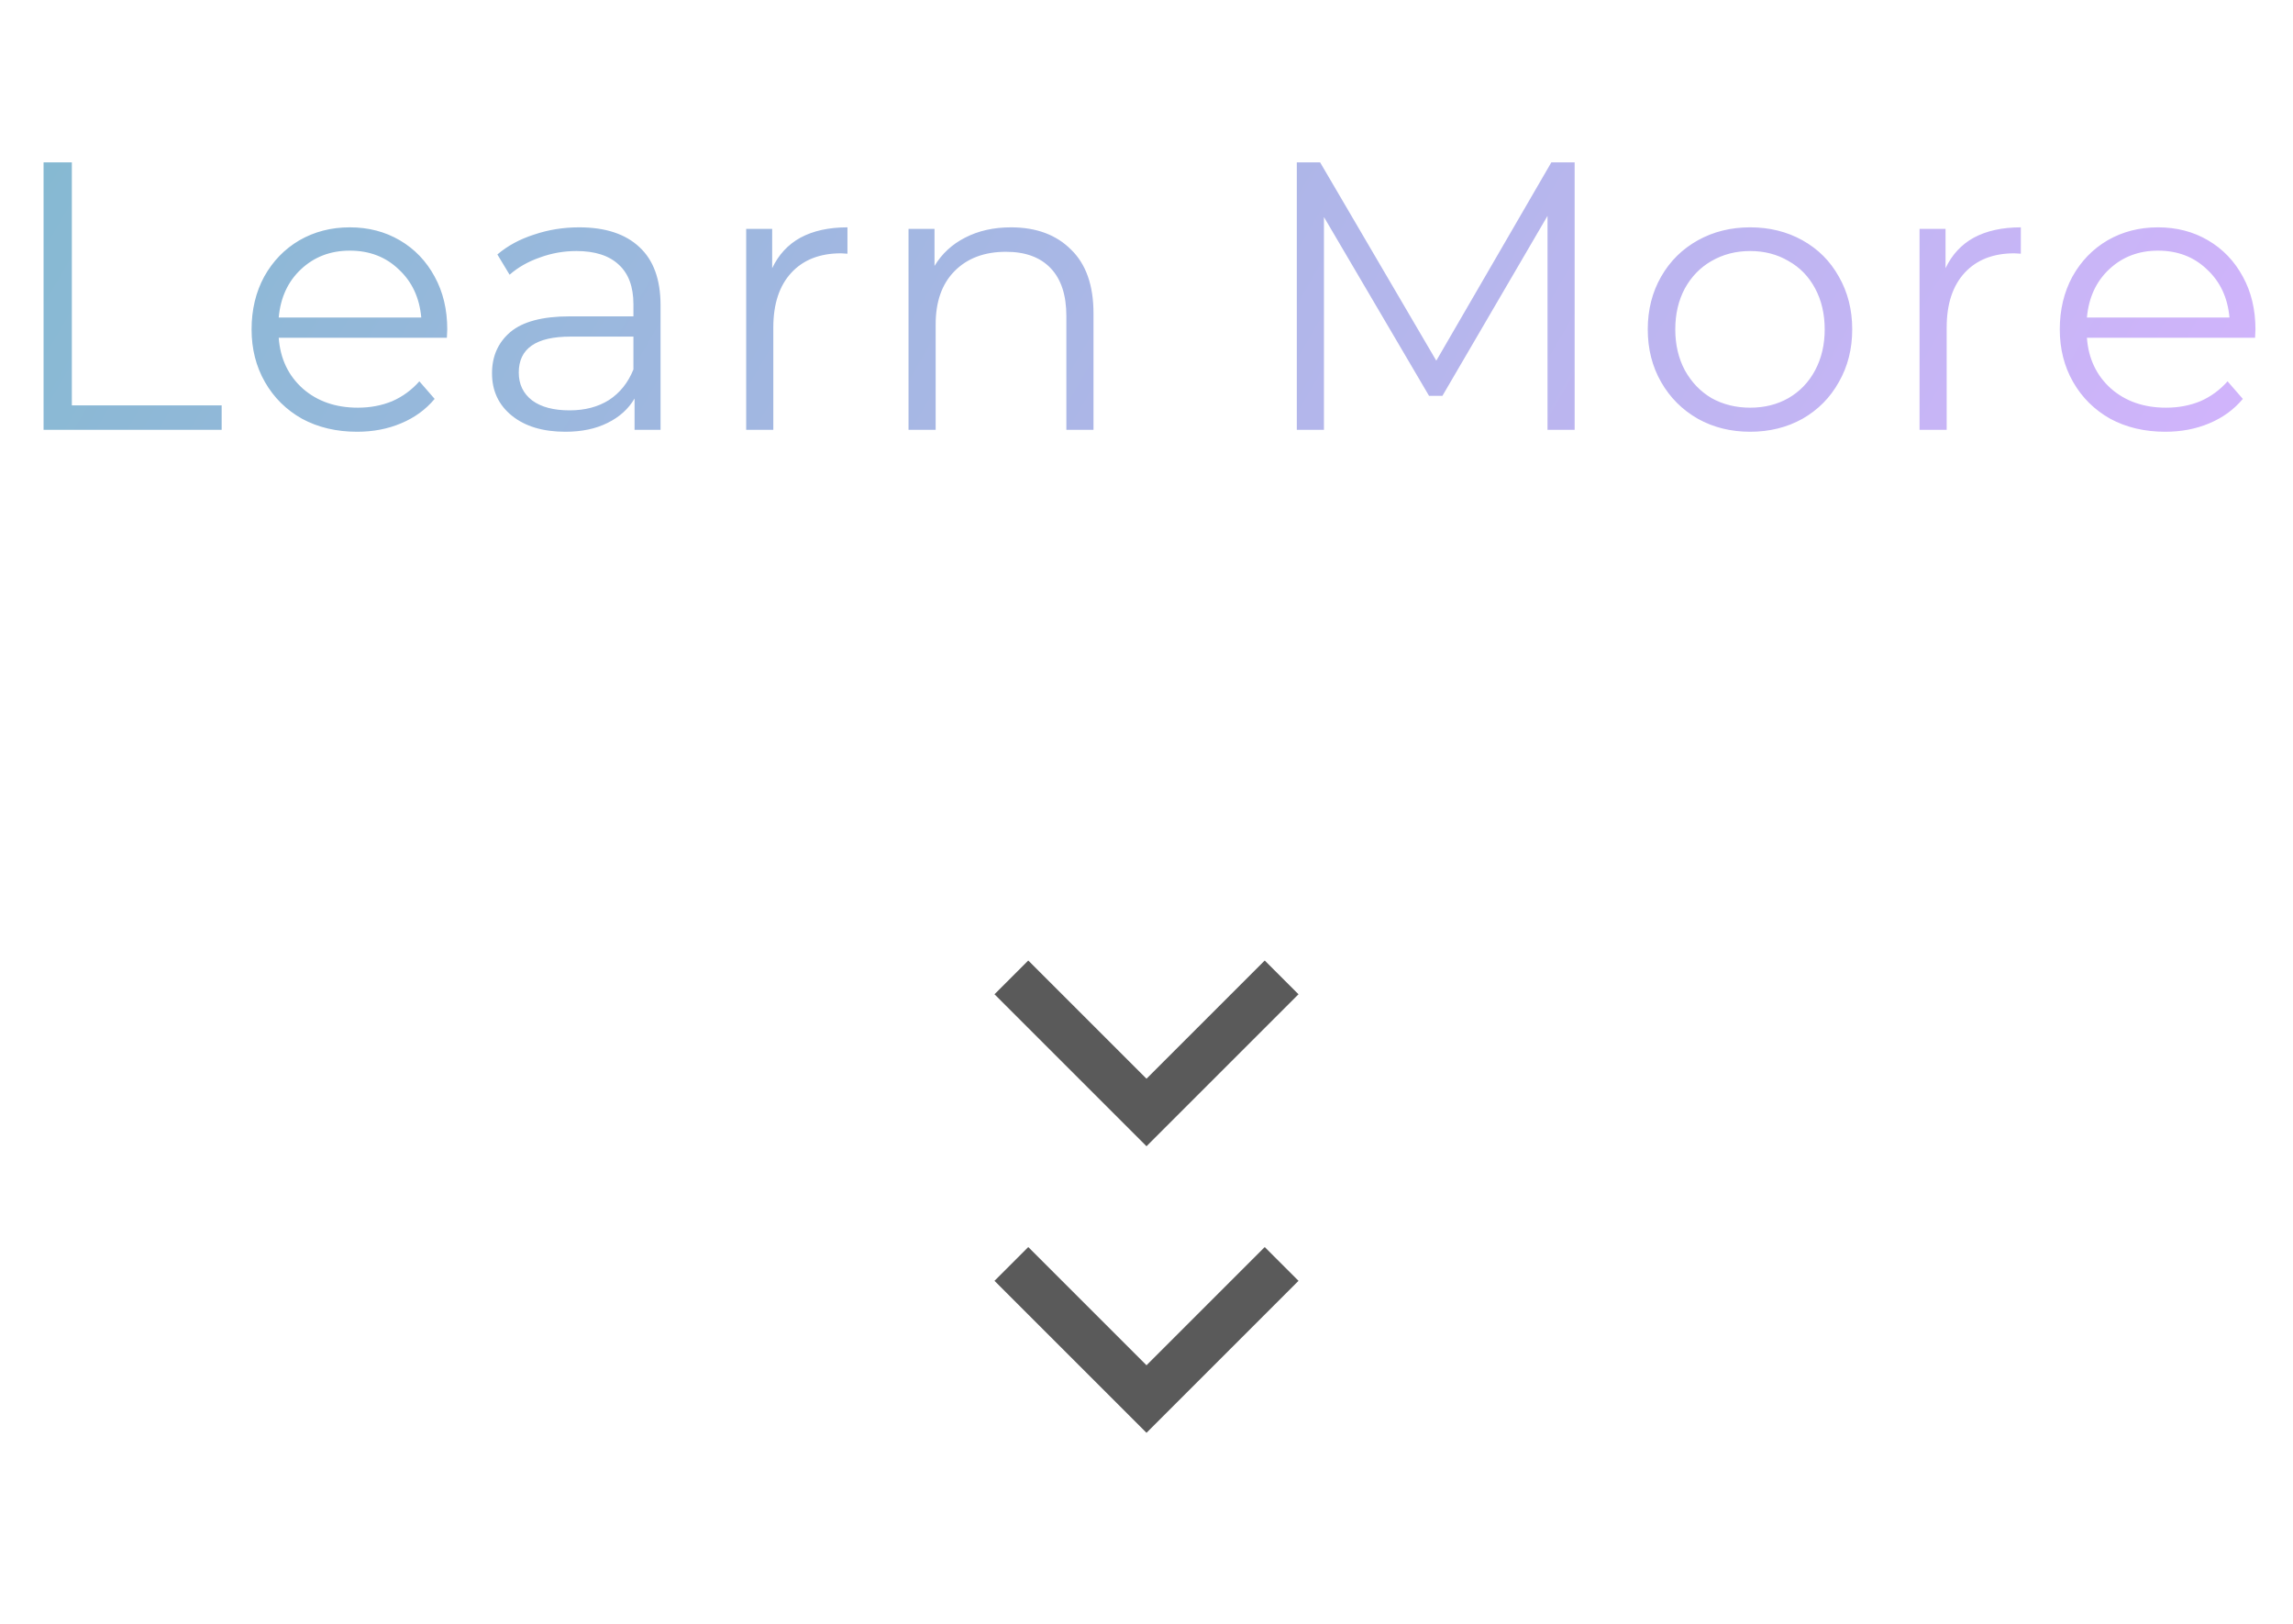 <svg width="96" height="68" viewBox="0 0 96 68" fill="none" xmlns="http://www.w3.org/2000/svg">
<path d="M48 45.172L52.95 40.222L54.364 41.636L48 48L41.636 41.636L43.05 40.222L48 45.172Z" fill="#5A5A5A"/>
<path d="M48 57.172L52.95 52.222L54.364 53.636L48 60L41.636 53.636L43.05 52.222L48 57.172Z" fill="#5A5A5A"/>
<path d="M1.824 6.8H3.008V16.976H9.28V18H1.824V6.8ZM18.709 14.144H11.669C11.733 15.019 12.069 15.728 12.677 16.272C13.285 16.805 14.053 17.072 14.981 17.072C15.504 17.072 15.983 16.981 16.421 16.8C16.858 16.608 17.237 16.331 17.557 15.968L18.197 16.704C17.823 17.152 17.354 17.493 16.789 17.728C16.234 17.963 15.621 18.08 14.949 18.08C14.085 18.08 13.317 17.899 12.645 17.536C11.983 17.163 11.466 16.651 11.093 16C10.72 15.349 10.533 14.613 10.533 13.792C10.533 12.971 10.709 12.235 11.061 11.584C11.424 10.933 11.914 10.427 12.533 10.064C13.162 9.701 13.866 9.52 14.645 9.52C15.424 9.52 16.122 9.701 16.741 10.064C17.36 10.427 17.845 10.933 18.197 11.584C18.549 12.224 18.725 12.96 18.725 13.792L18.709 14.144ZM14.645 10.496C13.834 10.496 13.152 10.757 12.597 11.28C12.053 11.792 11.743 12.464 11.669 13.296H17.637C17.562 12.464 17.247 11.792 16.693 11.28C16.149 10.757 15.466 10.496 14.645 10.496ZM24.247 9.52C25.345 9.52 26.188 9.797 26.775 10.352C27.361 10.896 27.655 11.707 27.655 12.784V18H26.567V16.688C26.311 17.125 25.932 17.467 25.431 17.712C24.94 17.957 24.353 18.08 23.671 18.08C22.732 18.08 21.985 17.856 21.431 17.408C20.876 16.96 20.599 16.368 20.599 15.632C20.599 14.917 20.855 14.341 21.367 13.904C21.889 13.467 22.716 13.248 23.847 13.248H26.519V12.736C26.519 12.011 26.316 11.461 25.911 11.088C25.505 10.704 24.913 10.512 24.135 10.512C23.601 10.512 23.089 10.603 22.599 10.784C22.108 10.955 21.687 11.195 21.335 11.504L20.823 10.656C21.249 10.293 21.761 10.016 22.359 9.824C22.956 9.621 23.585 9.52 24.247 9.52ZM23.847 17.184C24.487 17.184 25.036 17.04 25.495 16.752C25.953 16.453 26.295 16.027 26.519 15.472V14.096H23.879C22.439 14.096 21.719 14.597 21.719 15.6C21.719 16.091 21.905 16.48 22.279 16.768C22.652 17.045 23.175 17.184 23.847 17.184ZM32.328 11.232C32.595 10.667 32.99 10.24 33.512 9.952C34.046 9.664 34.702 9.52 35.48 9.52V10.624L35.208 10.608C34.323 10.608 33.63 10.88 33.128 11.424C32.627 11.968 32.376 12.731 32.376 13.712V18H31.24V9.584H32.328V11.232ZM42.325 9.52C43.381 9.52 44.218 9.829 44.837 10.448C45.467 11.056 45.781 11.947 45.781 13.12V18H44.645V13.232C44.645 12.357 44.426 11.691 43.989 11.232C43.552 10.773 42.928 10.544 42.117 10.544C41.211 10.544 40.49 10.816 39.957 11.36C39.434 11.893 39.173 12.635 39.173 13.584V18H38.037V9.584H39.125V11.136C39.434 10.624 39.861 10.229 40.405 9.952C40.96 9.664 41.6 9.52 42.325 9.52ZM65.925 6.8V18H64.789V9.04L60.389 16.576H59.829L55.429 9.088V18H54.293V6.8H55.269L60.133 15.104L64.949 6.8H65.925ZM73.274 18.08C72.463 18.08 71.733 17.899 71.082 17.536C70.431 17.163 69.919 16.651 69.546 16C69.173 15.349 68.986 14.613 68.986 13.792C68.986 12.971 69.173 12.235 69.546 11.584C69.919 10.933 70.431 10.427 71.082 10.064C71.733 9.701 72.463 9.52 73.274 9.52C74.085 9.52 74.815 9.701 75.466 10.064C76.117 10.427 76.623 10.933 76.986 11.584C77.359 12.235 77.546 12.971 77.546 13.792C77.546 14.613 77.359 15.349 76.986 16C76.623 16.651 76.117 17.163 75.466 17.536C74.815 17.899 74.085 18.08 73.274 18.08ZM73.274 17.072C73.871 17.072 74.405 16.939 74.874 16.672C75.354 16.395 75.727 16.005 75.994 15.504C76.261 15.003 76.394 14.432 76.394 13.792C76.394 13.152 76.261 12.581 75.994 12.08C75.727 11.579 75.354 11.195 74.874 10.928C74.405 10.651 73.871 10.512 73.274 10.512C72.677 10.512 72.138 10.651 71.658 10.928C71.189 11.195 70.815 11.579 70.538 12.08C70.271 12.581 70.138 13.152 70.138 13.792C70.138 14.432 70.271 15.003 70.538 15.504C70.815 16.005 71.189 16.395 71.658 16.672C72.138 16.939 72.677 17.072 73.274 17.072ZM81.453 11.232C81.72 10.667 82.115 10.24 82.637 9.952C83.171 9.664 83.827 9.52 84.605 9.52V10.624L84.333 10.608C83.448 10.608 82.755 10.88 82.253 11.424C81.752 11.968 81.501 12.731 81.501 13.712V18H80.365V9.584H81.453V11.232ZM94.412 14.144H87.372C87.436 15.019 87.772 15.728 88.38 16.272C88.988 16.805 89.756 17.072 90.684 17.072C91.207 17.072 91.687 16.981 92.124 16.8C92.561 16.608 92.94 16.331 93.26 15.968L93.9 16.704C93.527 17.152 93.057 17.493 92.492 17.728C91.937 17.963 91.324 18.08 90.652 18.08C89.788 18.08 89.02 17.899 88.348 17.536C87.687 17.163 87.169 16.651 86.796 16C86.423 15.349 86.236 14.613 86.236 13.792C86.236 12.971 86.412 12.235 86.764 11.584C87.127 10.933 87.617 10.427 88.236 10.064C88.865 9.701 89.569 9.52 90.348 9.52C91.127 9.52 91.825 9.701 92.444 10.064C93.063 10.427 93.548 10.933 93.9 11.584C94.252 12.224 94.428 12.96 94.428 13.792L94.412 14.144ZM90.348 10.496C89.537 10.496 88.855 10.757 88.3 11.28C87.756 11.792 87.447 12.464 87.372 13.296H93.34C93.265 12.464 92.951 11.792 92.396 11.28C91.852 10.757 91.169 10.496 90.348 10.496Z" fill="url(#paint0_linear_590_459)"/>
<defs>
<linearGradient id="paint0_linear_590_459" x1="-2.64183e-07" y1="5.689" x2="76.575" y2="50.153" gradientUnits="userSpaceOnUse">
<stop stop-color="#84B9D1"/>
<stop offset="1" stop-color="#D2B4FC"/>
</linearGradient>
</defs>
</svg>
